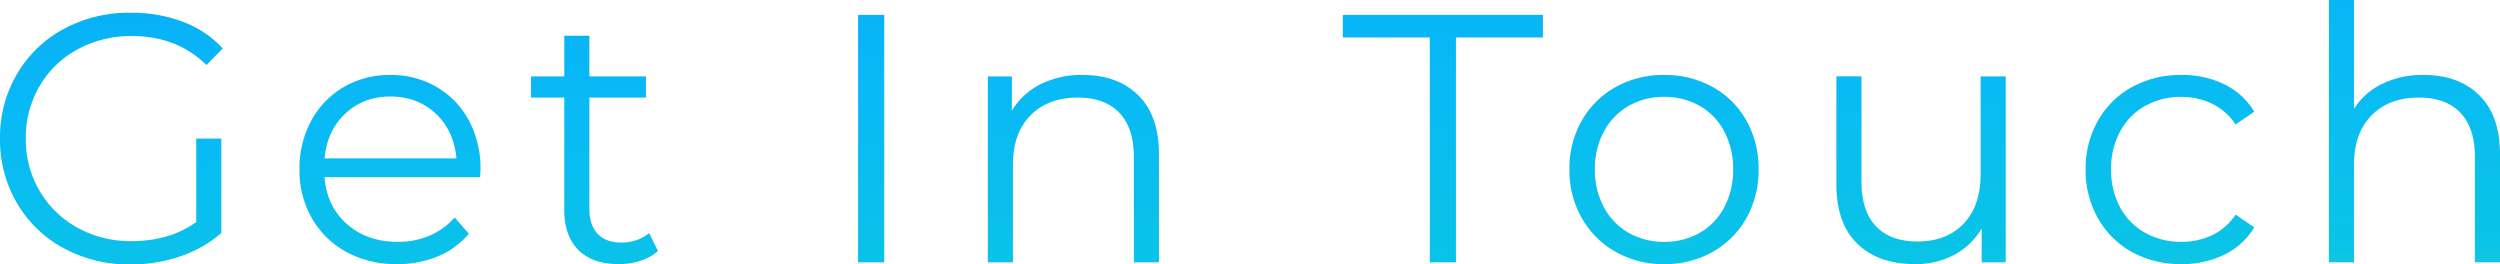 <svg xmlns="http://www.w3.org/2000/svg" xmlns:xlink="http://www.w3.org/1999/xlink" width="1117.218" height="118.184" viewBox="0 0 1117.218 118.184">
  <defs>
    <linearGradient id="linear-gradient" x1="0.851" y1="1.166" x2="0.232" y2="-1.503" gradientUnits="objectBoundingBox">
      <stop offset="0" stop-color="#53cccc"/>
      <stop offset="0.154" stop-color="#09c4e6"/>
      <stop offset="0.361" stop-color="#08baf6"/>
      <stop offset="0.733" stop-color="#069af5"/>
      <stop offset="1" stop-color="#107bd8"/>
    </linearGradient>
  </defs>
  <path id="getintouch" d="M95.906-55.3h11.218v42.186A54.03,54.03,0,0,1,88.8-2.686,68.133,68.133,0,0,1,66.518.948,61.136,61.136,0,0,1,36.656-6.32,53.639,53.639,0,0,1,15.8-26.465,55.75,55.75,0,0,1,8.216-55.3,55.75,55.75,0,0,1,15.8-84.135,53.639,53.639,0,0,1,36.656-104.28a61.463,61.463,0,0,1,30.02-7.268A64.793,64.793,0,0,1,89.9-107.519,46.166,46.166,0,0,1,107.756-95.59l-7.268,7.426Q87.374-101.12,67.15-101.12A49.664,49.664,0,0,0,42.9-95.195,43.555,43.555,0,0,0,25.912-78.763,45.515,45.515,0,0,0,19.75-55.3a45.1,45.1,0,0,0,6.162,23.384A44.451,44.451,0,0,0,42.818-15.484a48.7,48.7,0,0,0,24.174,6q17.064,0,28.914-8.532ZM222.78-38.078H153.26q.948,12.956,9.954,20.935t22.752,7.979a35.851,35.851,0,0,0,14.22-2.765A31.063,31.063,0,0,0,211.4-20.066l6.32,7.268A35.588,35.588,0,0,1,203.9-2.686,46.757,46.757,0,0,1,185.65.79a46.14,46.14,0,0,1-22.673-5.451,39.3,39.3,0,0,1-15.4-15.089,43.019,43.019,0,0,1-5.53-21.8,44.54,44.54,0,0,1,5.293-21.8,38.327,38.327,0,0,1,14.536-15.01,40.583,40.583,0,0,1,20.777-5.372,40.159,40.159,0,0,1,20.7,5.372,38.082,38.082,0,0,1,14.378,14.931,44.958,44.958,0,0,1,5.214,21.883ZM182.648-74.1q-12.008,0-20.145,7.663T153.26-46.452h58.934q-1.106-12.324-9.243-19.987T182.648-74.1ZM302.254-5.056a21.242,21.242,0,0,1-7.821,4.345,31.5,31.5,0,0,1-9.717,1.5Q273.024.79,266.7-5.53t-6.32-17.854V-73.628H245.532v-9.48h14.852v-18.17H271.6v18.17h25.28v9.48H271.6v49.612q0,7.426,3.713,11.3T285.98-8.848A20.637,20.637,0,0,0,292.7-9.954a16.694,16.694,0,0,0,5.609-3.16ZM391.682-110.6h11.692V0H391.682Zm100.33,26.86q15.642,0,24.885,9.085T526.14-48.19V0H514.922V-47.084q0-12.956-6.478-19.75t-18.486-6.794q-13.43,0-21.251,7.979t-7.821,22.041V0H449.668V-83.108h10.744v15.326a31.208,31.208,0,0,1,12.719-11.771A40.711,40.711,0,0,1,492.012-83.74Zm155.156-16.748H608.3V-110.6h89.428v10.112H658.86V0H647.168ZM751.922.79a43.194,43.194,0,0,1-21.646-5.451A39.753,39.753,0,0,1,715.108-19.75a43.019,43.019,0,0,1-5.53-21.8,43.019,43.019,0,0,1,5.53-21.8,39.189,39.189,0,0,1,15.168-15.01,43.7,43.7,0,0,1,21.646-5.372,43.7,43.7,0,0,1,21.646,5.372,38.638,38.638,0,0,1,15.089,15.01,43.509,43.509,0,0,1,5.451,21.8,43.509,43.509,0,0,1-5.451,21.8A39.19,39.19,0,0,1,773.568-4.661,43.194,43.194,0,0,1,751.922.79Zm0-9.954A31.36,31.36,0,0,0,767.8-13.193a28.089,28.089,0,0,0,10.981-11.455,35.442,35.442,0,0,0,3.95-16.906,35.442,35.442,0,0,0-3.95-16.906A28.089,28.089,0,0,0,767.8-69.915a31.36,31.36,0,0,0-15.879-4.029,31.36,31.36,0,0,0-15.879,4.029,28.614,28.614,0,0,0-11.06,11.455,34.878,34.878,0,0,0-4.029,16.906,34.878,34.878,0,0,0,4.029,16.906,28.614,28.614,0,0,0,11.06,11.455A31.36,31.36,0,0,0,751.922-9.164ZM904.55-83.108V0H893.806V-15.168A30.768,30.768,0,0,1,881.64-3.4,36.606,36.606,0,0,1,863.944.79Q847.67.79,838.269-8.3t-9.4-26.623v-48.19h11.218v47.084q0,13.114,6.478,19.908T865.05-9.322q13.114,0,20.7-7.979t7.584-22.2V-83.108ZM983.076.79a44.787,44.787,0,0,1-22.041-5.372,38.887,38.887,0,0,1-15.247-15.089,43.453,43.453,0,0,1-5.53-21.883,43.019,43.019,0,0,1,5.53-21.8,39.039,39.039,0,0,1,15.247-15.01,44.787,44.787,0,0,1,22.041-5.372,42.679,42.679,0,0,1,19.2,4.187,31.879,31.879,0,0,1,13.351,12.245l-8.374,5.688a26.2,26.2,0,0,0-10.428-9.243,30.946,30.946,0,0,0-13.746-3.081,32.55,32.55,0,0,0-16.2,4.029A28.312,28.312,0,0,0,955.663-58.46a34.878,34.878,0,0,0-4.029,16.906,34.757,34.757,0,0,0,4.029,16.985,28.44,28.44,0,0,0,11.218,11.376,32.55,32.55,0,0,0,16.2,4.029,31.624,31.624,0,0,0,13.746-3,25.608,25.608,0,0,0,10.428-9.164l8.374,5.688A31.772,31.772,0,0,1,1002.194-3.4,42.815,42.815,0,0,1,983.076.79Zm108.23-84.53q15.642,0,24.885,9.085t9.243,26.465V0h-11.218V-47.084q0-12.956-6.478-19.75t-18.486-6.794q-13.43,0-21.251,7.979t-7.821,22.041V0h-11.218V-117.236h11.218v48.664a30.415,30.415,0,0,1,12.64-11.218A41.48,41.48,0,0,1,1091.306-83.74Z" transform="translate(-8.216 117.236)" fill="url(#linear-gradient)"/>
</svg>
